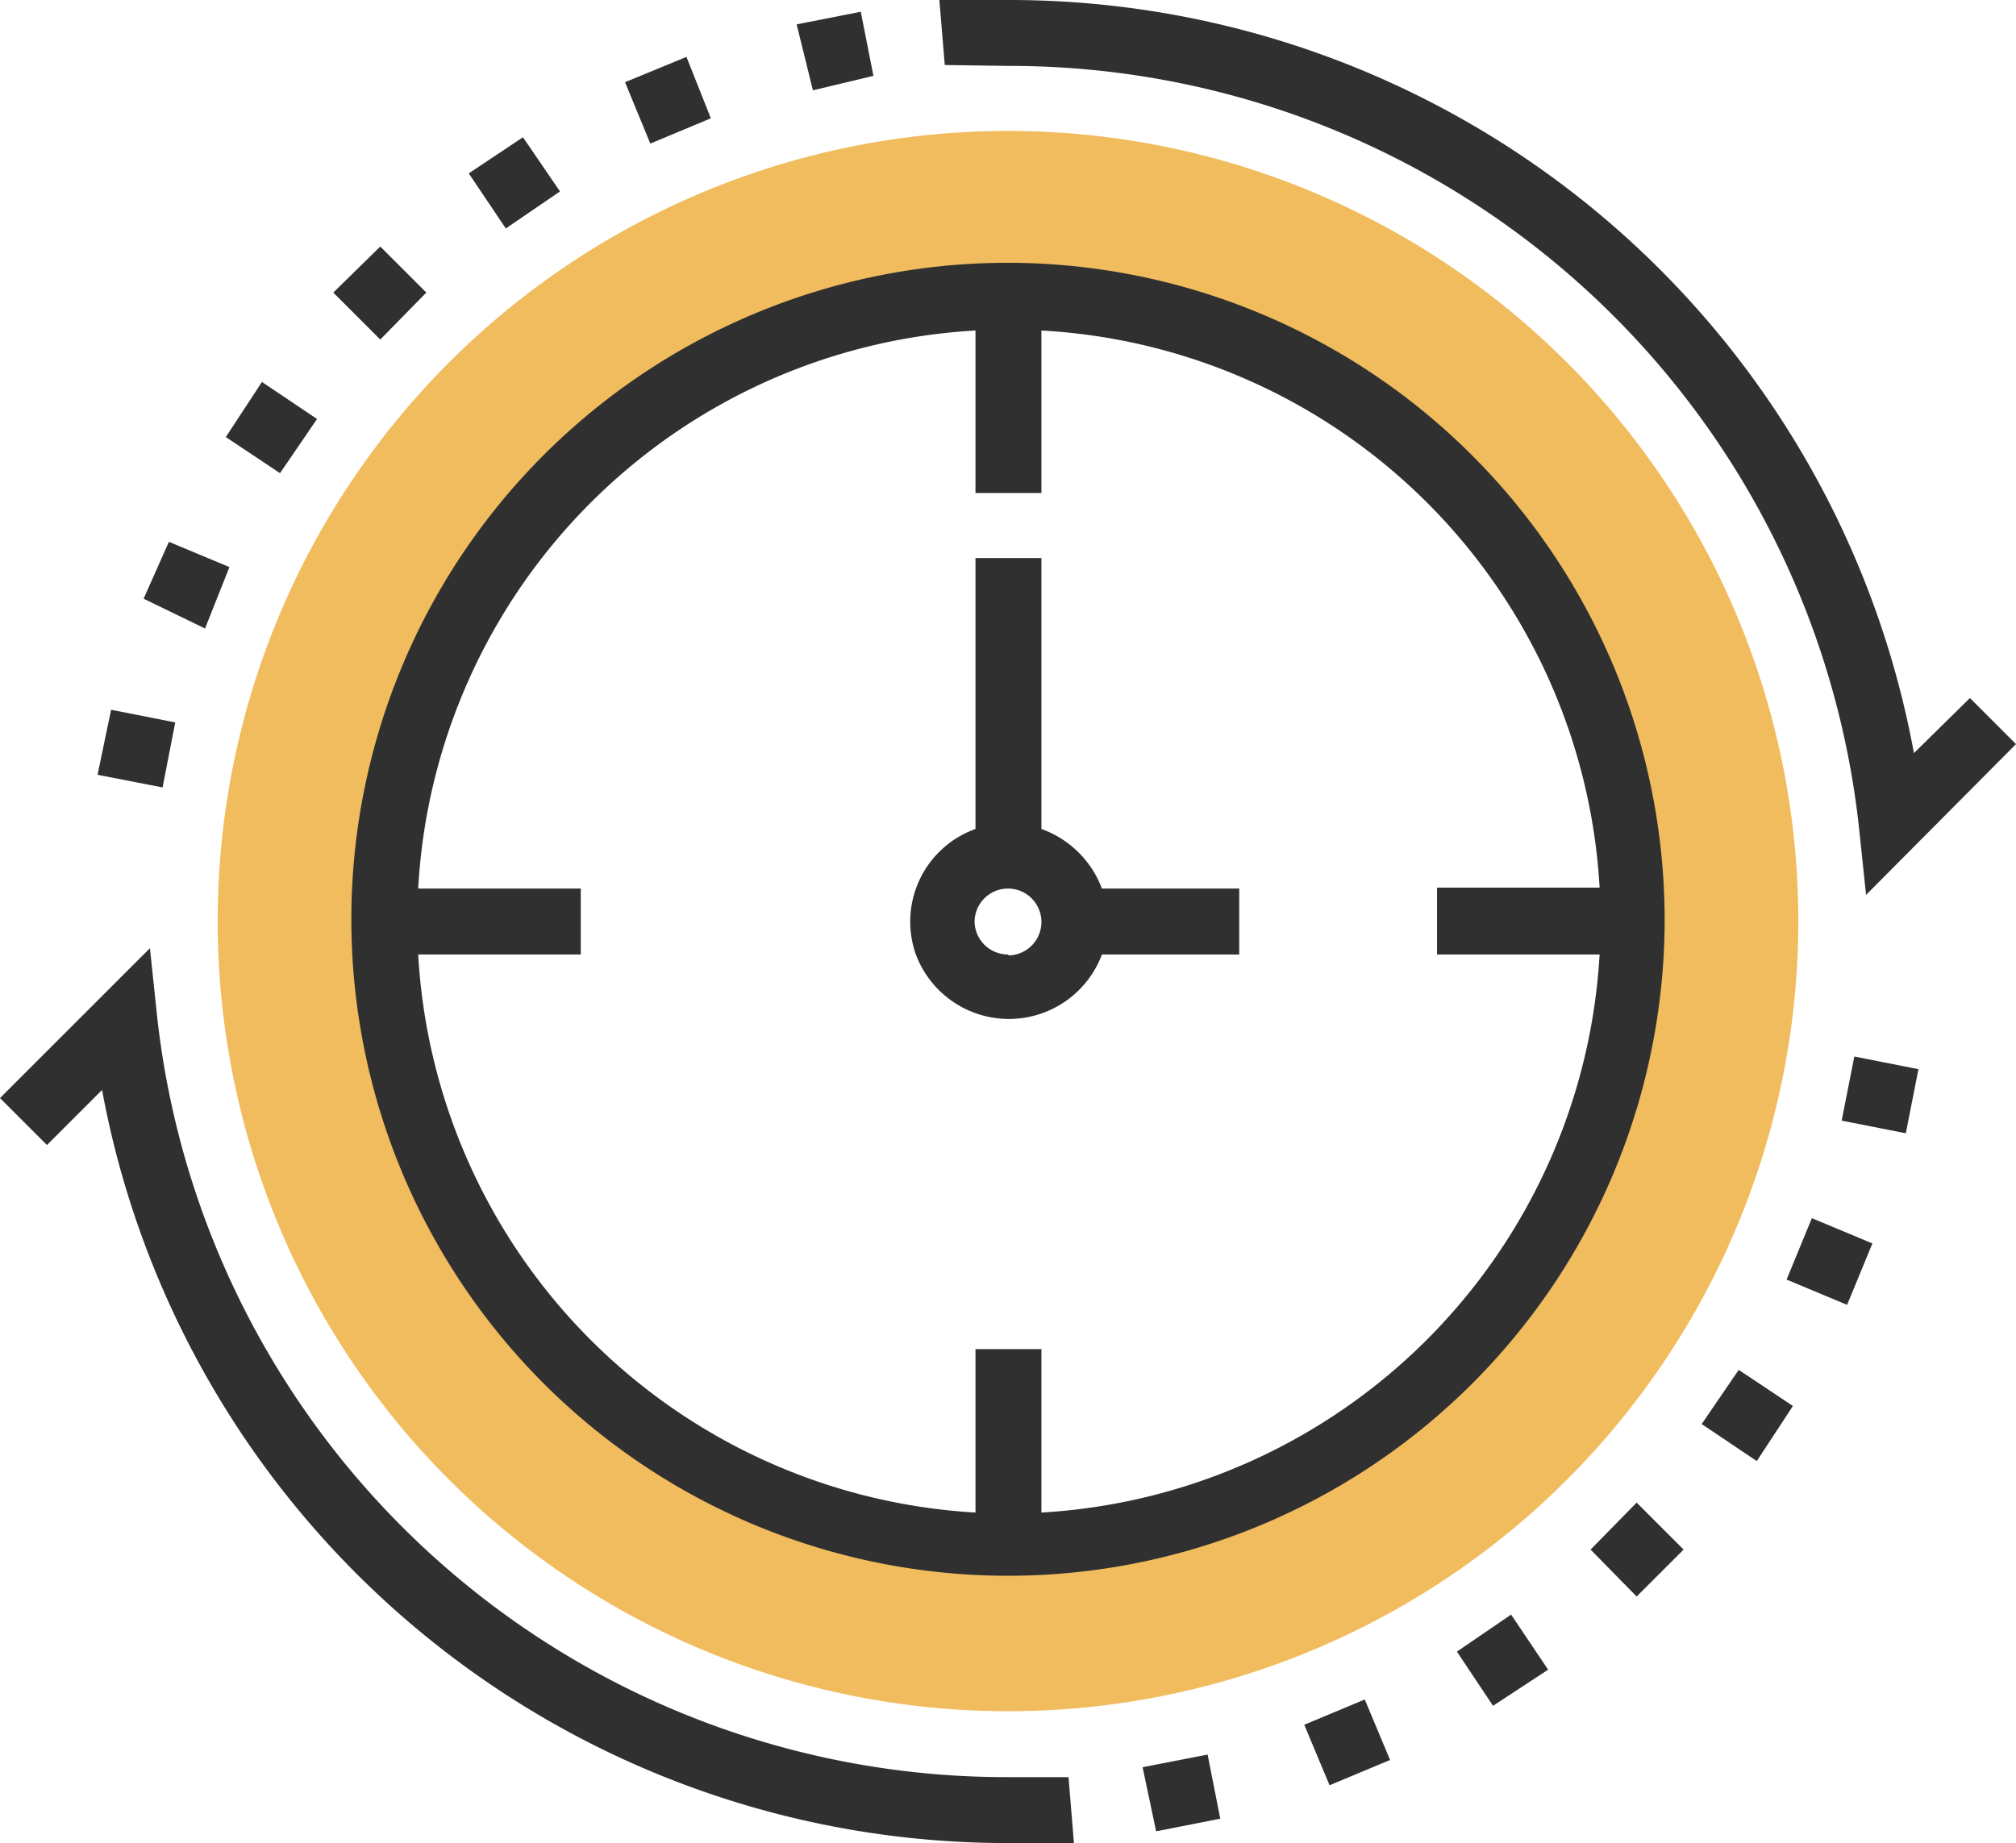 <svg xmlns="http://www.w3.org/2000/svg" viewBox="0 0 22.32 20.41">
  <defs>
    <style>
      .cls-1 {
        fill: #f0bc5e;
      }

      .cls-2 {
        fill: #303030;
      }
    </style>
  </defs>
  <title>Asset 23</title>
  <g id="Layer_2" data-name="Layer 2">
    <g id="Layer_1-2" data-name="Layer 1">
      <g>
        <path class="cls-1" d="M11.16,1.45a8.75,8.75,0,1,0,8.75,8.75,8.75,8.75,0,0,0-8.75-8.75Zm0,15.68a6.93,6.93,0,1,1,6.91-6.94h0a6.93,6.93,0,0,1-6.91,6.93Z"/>
        <path class="cls-2" d="M11.16.73a9.46,9.46,0,0,1,9.42,8.42l.08.76,1.66-1.67-.51-.51-.62.61A10.18,10.18,0,0,0,11.16,0a6.35,6.35,0,0,0-.76,0l.06.72Z"/>
        <path class="cls-2" d="M11.16,19.68a9.46,9.46,0,0,1-9.42-8.42l-.08-.76L0,12.16l.52.52.61-.61a10.19,10.19,0,0,0,10,8.34c.25,0,.52,0,.76,0l-.06-.73Z"/>
        <path class="cls-2" d="M11.16,2.91a7.27,7.27,0,1,0,7.27,7.27A7.28,7.28,0,0,0,11.16,2.91Zm.37,13.84V14.94H10.8v1.81a6.56,6.56,0,0,1-6.17-6.18h1.8V9.84H4.63A6.55,6.55,0,0,1,10.8,3.66v1.8h.73V3.66a6.55,6.55,0,0,1,6.18,6.17h-1.8v.74h1.8a6.57,6.57,0,0,1-6.18,6.18Z"/>
        <path class="cls-2" d="M11.53,9.18v-3H10.8v3a1.09,1.09,0,0,0-.66,1.39,1.1,1.1,0,0,0,2.06,0h1.52V9.84H12.2A1.12,1.12,0,0,0,11.53,9.18Zm-.37,1.39a.37.37,0,0,1-.37-.36.37.37,0,1,1,.74,0h0a.37.37,0,0,1-.36.37Z"/>
        <path class="cls-2" d="M8.82.27,9.53.13l.14.71L9,1Z"/>
        <path class="cls-2" d="M6.92.91,7.6.63l.27.68-.67.28Z"/>
        <path class="cls-2" d="M5.19,1.92l.6-.4.41.6-.6.41Z"/>
        <path class="cls-2" d="M3.69,3.24l.52-.51.51.51-.51.52Z"/>
        <path class="cls-2" d="M2.5,4.84l.4-.61.61.41-.41.6Z"/>
        <path class="cls-2" d="M1.59,6.63,1.87,6l.67.28-.27.68Z"/>
        <path class="cls-2" d="M1.08,8.58l.15-.72L1.94,8l-.14.72Z"/>
        <path class="cls-2" d="M12.65,19.57l.72-.14.14.71-.71.14Z"/>
        <path class="cls-2" d="M14.44,19.1l.67-.28.28.67-.67.28Z"/>
        <path class="cls-2" d="M16.13,18.29l.6-.41.41.61-.61.4Z"/>
        <path class="cls-2" d="M17.61,17.16l.51-.52.52.52-.52.52Z"/>
        <path class="cls-2" d="M18.84,15.77l.41-.6.6.4-.4.61Z"/>
        <path class="cls-2" d="M19.78,14.17l.28-.68.67.28-.28.68Z"/>
        <path class="cls-2" d="M20.39,12.41l.14-.71.71.14-.14.71Z"/>
      </g>
    </g>
  </g>
</svg>

